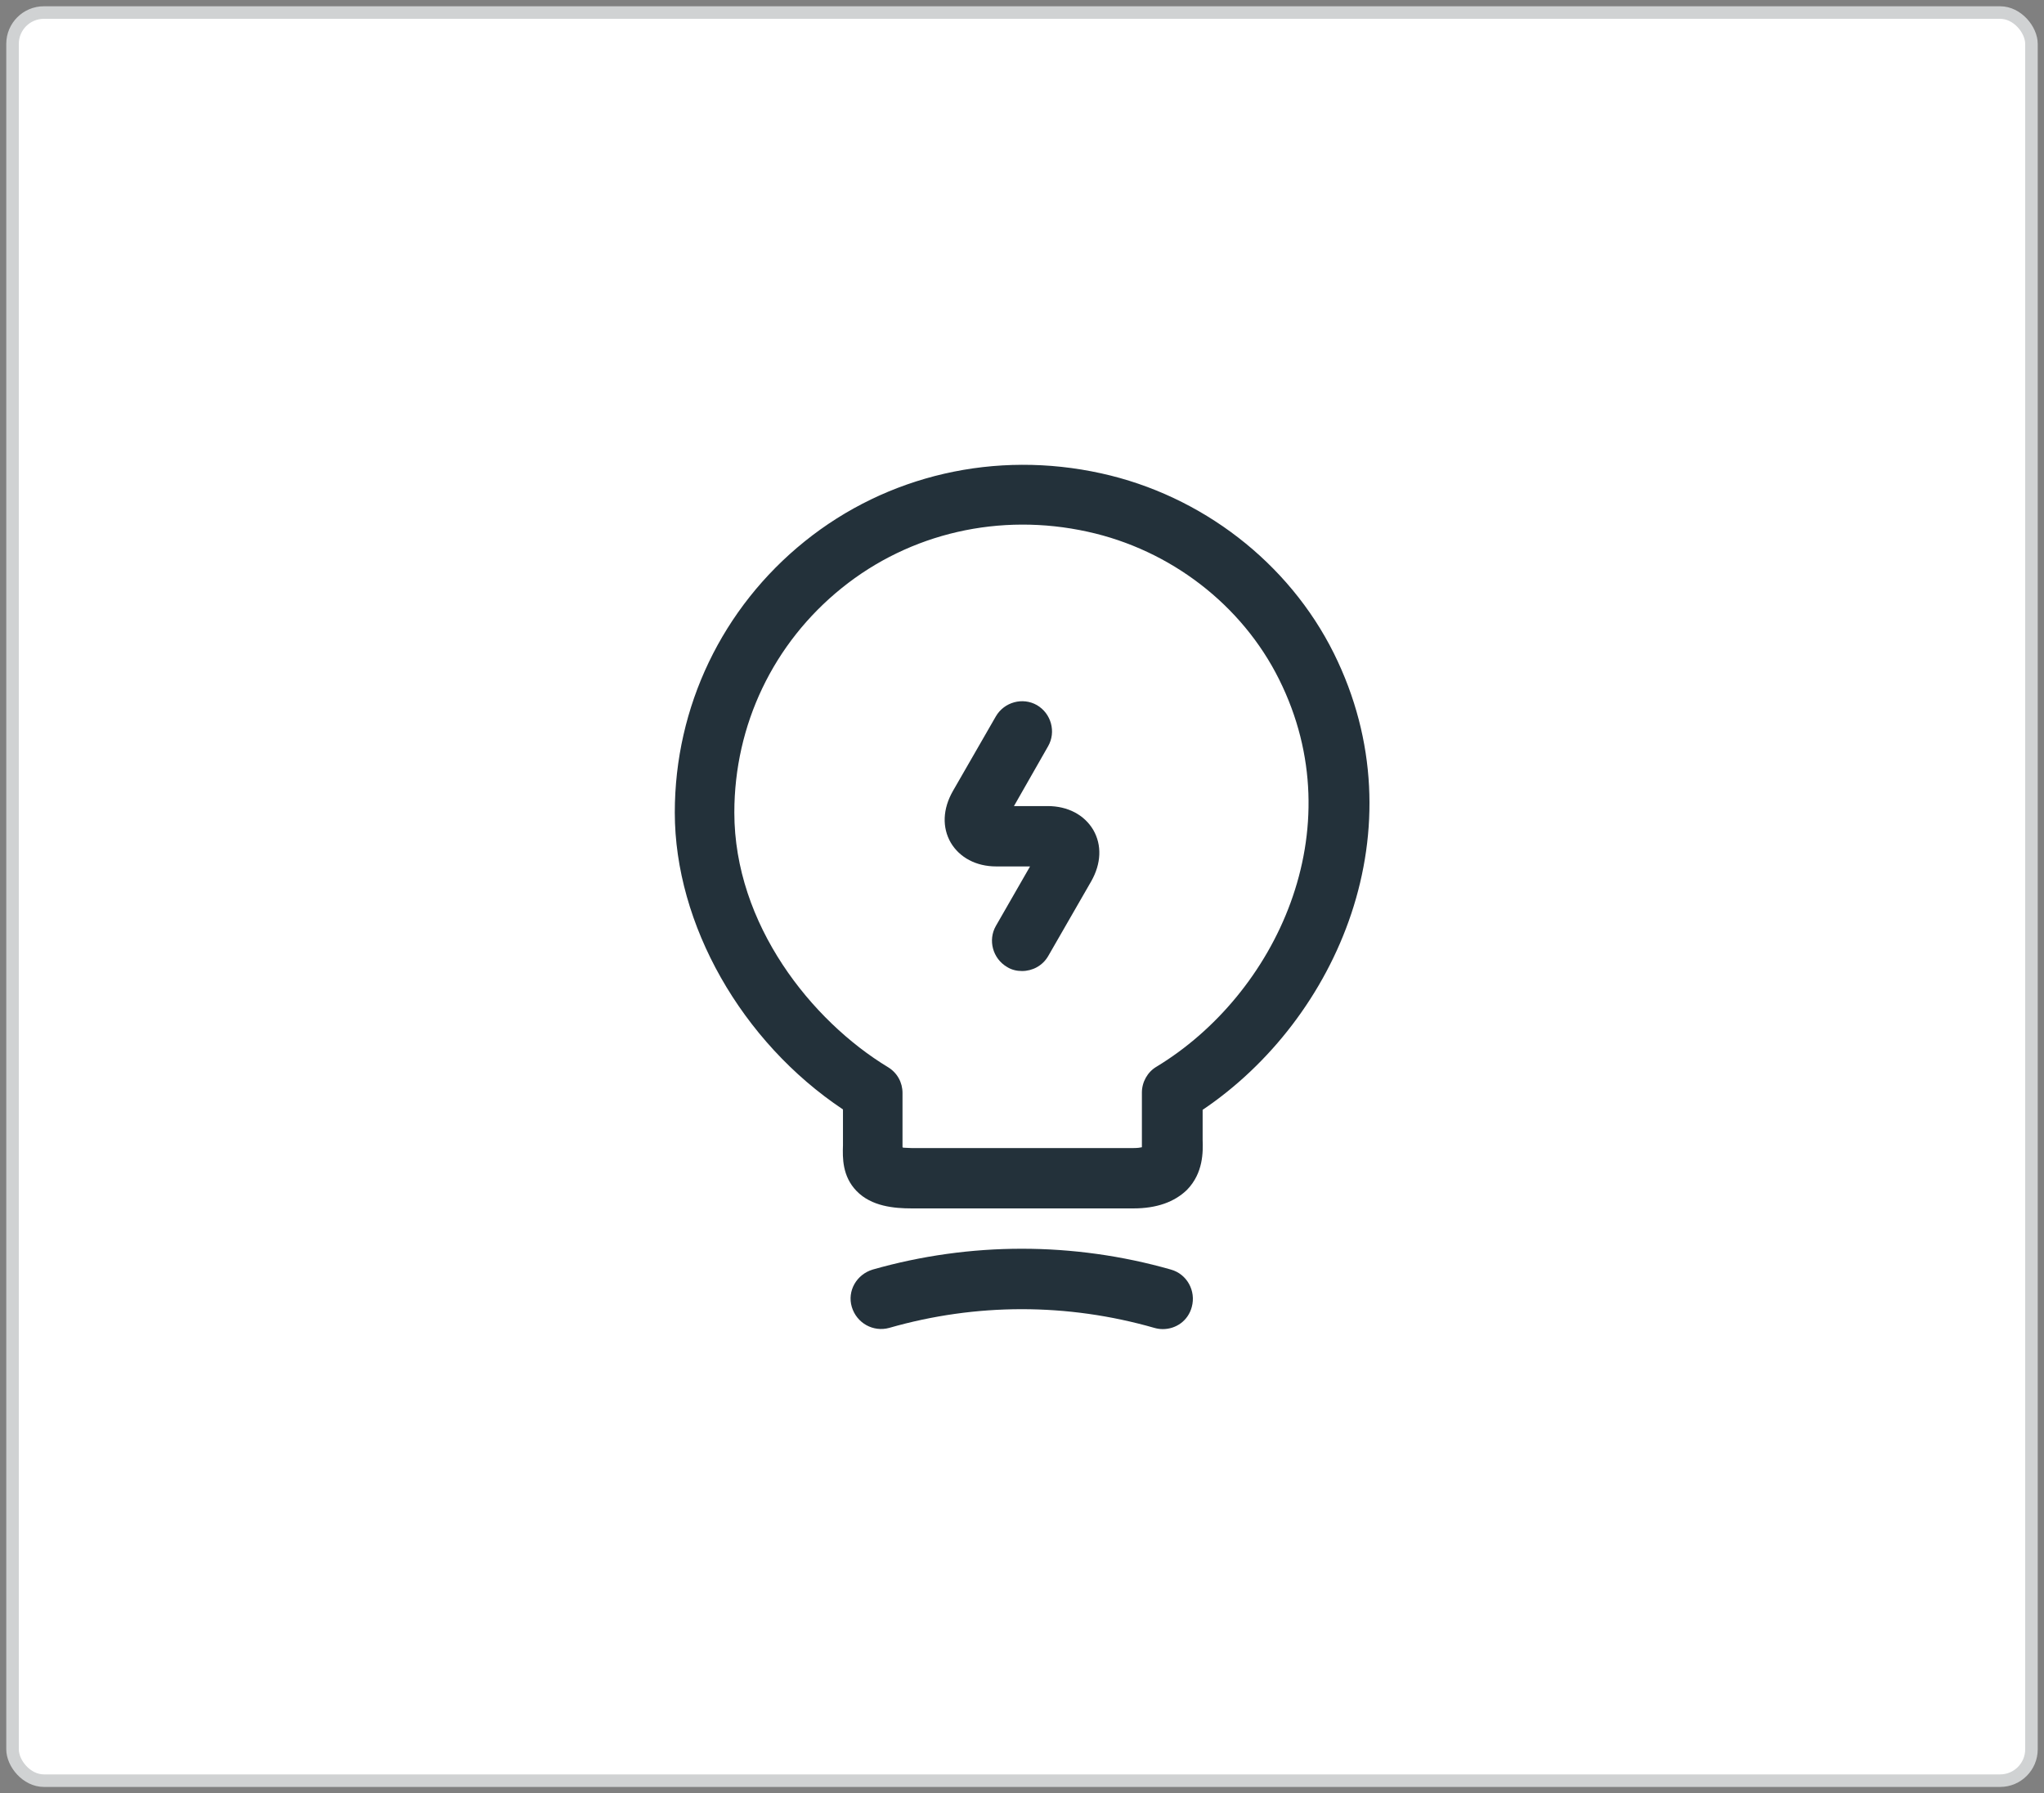<svg width="163" height="143" viewBox="0 0 163 143" fill="none" xmlns="http://www.w3.org/2000/svg">
<rect x="0" y="0" width="163" height="143" fill="#808080" stroke="none"/>
<rect x="1" y="1" width="161" height="141" rx="2.5" fill="white"/>
<rect x="1" y="1" width="161" height="141" rx="2.5" stroke="#D0D2D3"/>
<path d="M81.5 77.435C81.083 77.435 80.666 77.339 80.313 77.115C79.158 76.441 78.773 74.965 79.415 73.842L82.142 69.094H79.447C77.843 69.094 76.527 68.388 75.821 67.201C75.116 65.982 75.18 64.506 75.982 63.094L79.415 57.127C80.088 55.972 81.564 55.587 82.687 56.228C83.842 56.902 84.227 58.378 83.586 59.501L80.859 64.281H83.553C85.158 64.281 86.473 64.987 87.179 66.174C87.885 67.393 87.821 68.869 87.019 70.281L83.586 76.248C83.136 77.018 82.334 77.435 81.5 77.435Z" fill="#23313A"/>
<path d="M90.387 96.365H72.709C71.297 96.365 69.501 96.204 68.314 94.985C67.159 93.798 67.191 92.322 67.223 91.328V88.472C59.138 83.082 53.812 73.714 53.812 64.795C53.812 56.357 57.598 48.464 64.175 43.17C70.752 37.877 79.382 35.888 87.82 37.748C95.841 39.513 102.771 44.871 106.365 52.09C113.327 66.11 106.621 81.285 95.905 88.504V90.91C95.937 91.841 95.969 93.541 94.654 94.889C93.659 95.851 92.248 96.365 90.387 96.365ZM72.003 91.52C72.164 91.52 72.388 91.552 72.677 91.552H90.387C90.708 91.552 90.932 91.52 91.061 91.488C91.061 91.392 91.061 91.263 91.061 91.167V87.125C91.061 86.29 91.51 85.488 92.216 85.071C101.712 79.328 108.001 66.206 102.001 54.175C99.049 48.24 93.339 43.844 86.73 42.401C79.735 40.861 72.581 42.497 67.127 46.892C61.672 51.288 58.56 57.8 58.56 64.795C58.56 73.714 64.72 81.414 70.816 85.103C71.554 85.552 71.971 86.323 71.971 87.157V91.488C72.003 91.488 72.003 91.488 72.003 91.52Z" fill="#23313A"/>
<path d="M92.729 105.99C92.504 105.99 92.28 105.958 92.055 105.893C85.125 103.904 77.842 103.904 70.912 105.893C69.629 106.246 68.314 105.508 67.928 104.225C67.544 102.942 68.314 101.626 69.597 101.241C77.361 99.028 85.606 99.028 93.371 101.241C94.654 101.594 95.392 102.942 95.039 104.225C94.75 105.316 93.788 105.99 92.729 105.99Z" fill="#23313A"/>
</svg>
